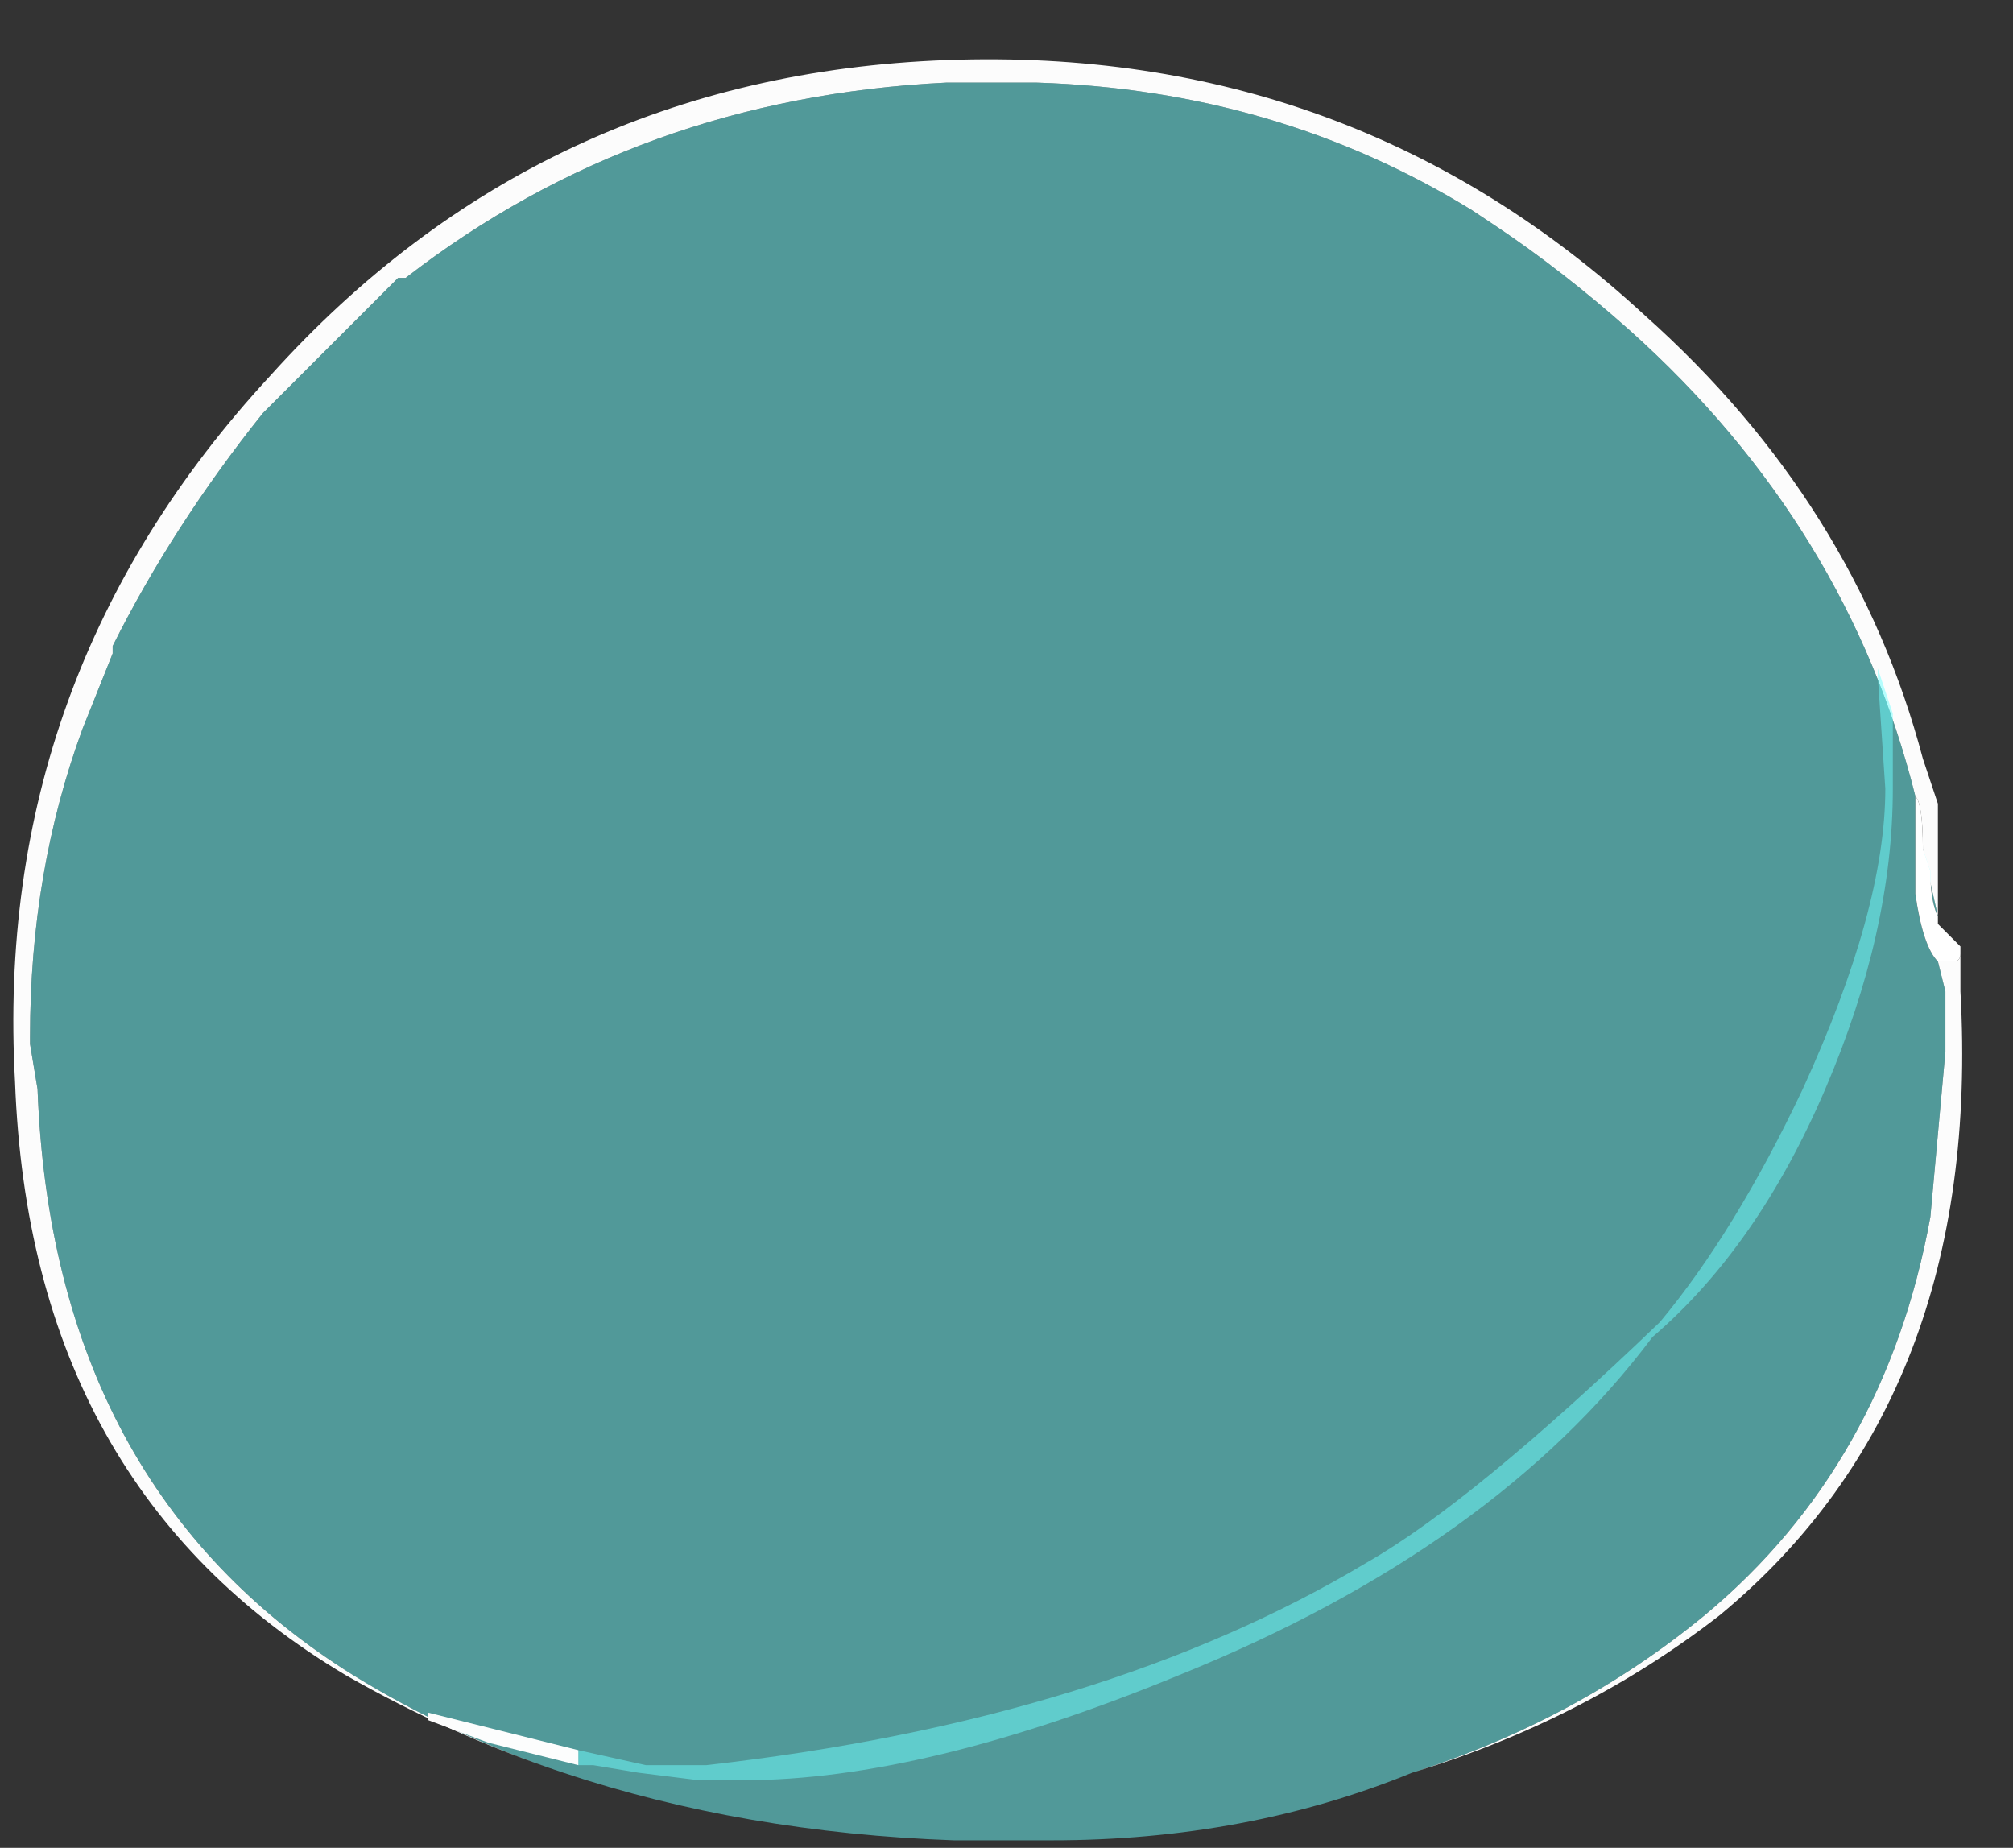 <?xml version="1.0" encoding="UTF-8" standalone="no"?>
<svg xmlns:ffdec="https://www.free-decompiler.com/flash" xmlns:xlink="http://www.w3.org/1999/xlink" ffdec:objectType="frame" height="86.1px" width="93.8px" xmlns="http://www.w3.org/2000/svg">
  <rect width="100%" height="100%" fill="#333333" stroke="none"/>
  <g transform="matrix(1.0, 0.0, 0.0, 1.0, 45.85, 73.5)">
    <use ffdec:characterId="5190" height="11.85" transform="matrix(7.0, 0.0, 0.0, 7.0, -45.15, -70.7)" width="13.0" xlink:href="#shape0"/>
    <use ffdec:characterId="5189" height="7.4" transform="matrix(7.0, 0.0, 0.0, 7.0, -25.9, -42.35)" width="9.75" xlink:href="#shape1"/>
  </g>
  <defs>
    <g id="shape0" transform="matrix(1.0, 0.0, 0.0, 1.0, 6.45, 10.1)">
      <path d="M6.2 -5.2 Q5.75 -7.0 4.3 -8.3 3.85 -8.7 3.4 -9.0 L3.25 -9.1 Q1.95 -9.9 0.35 -9.95 L-0.25 -9.95 Q-2.3 -9.85 -3.85 -8.65 L-3.9 -8.65 -4.8 -7.75 Q-5.4 -7.0 -5.8 -6.2 L-5.8 -6.15 -6.0 -5.65 Q-6.35 -4.7 -6.35 -3.6 L-6.35 -3.55 -6.3 -3.25 Q-6.2 -0.6 -4.2 0.65 -3.55 1.05 -2.8 1.3 -3.55 1.05 -4.25 0.65 -6.35 -0.6 -6.45 -3.3 -6.6 -6.0 -4.75 -8.0 -2.95 -10.0 -0.25 -10.1 2.45 -10.2 4.4 -8.4 5.8 -7.15 6.25 -5.45 L6.35 -5.15 6.35 -4.35 6.35 -4.4 6.25 -4.85 Q6.25 -5.15 6.2 -5.2 M2.85 1.3 Q3.95 0.95 4.8 0.25 6.0 -0.75 6.3 -2.4 L6.4 -3.5 6.4 -3.9 6.35 -4.1 6.45 -4.1 Q6.5 -4.1 6.5 -4.15 L6.5 -4.2 6.5 -3.9 Q6.65 -1.2 4.9 0.25 4.0 0.95 2.85 1.3" fill="#fefefe" fill-opacity="0.988" fill-rule="evenodd" stroke="none"/>
      <path d="M-2.8 1.3 Q-3.55 1.05 -4.2 0.65 -6.2 -0.6 -6.3 -3.25 L-6.35 -3.55 -6.35 -3.6 Q-6.35 -4.7 -6.0 -5.65 L-5.8 -6.15 -5.8 -6.2 Q-5.4 -7.0 -4.8 -7.75 L-3.9 -8.65 -3.85 -8.65 Q-2.3 -9.85 -0.25 -9.95 L0.35 -9.95 Q1.95 -9.9 3.25 -9.1 L3.4 -9.0 Q3.85 -8.7 4.3 -8.3 5.75 -7.0 6.2 -5.2 6.2 -4.8 6.2 -4.55 6.25 -4.2 6.35 -4.1 L6.4 -3.9 6.4 -3.5 6.3 -2.4 Q6.0 -0.75 4.8 0.25 3.95 0.95 2.85 1.3 1.75 1.75 0.45 1.75 L-0.2 1.75 Q-1.6 1.7 -2.8 1.3 M6.25 -4.85 L6.35 -4.4 Q6.3 -4.5 6.3 -4.7 L6.25 -4.85" fill="#70ffff" fill-opacity="0.498" fill-rule="evenodd" stroke="none"/>
      <path d="M6.2 -5.2 Q6.25 -5.15 6.25 -4.85 L6.3 -4.7 Q6.3 -4.5 6.35 -4.4 L6.35 -4.35 6.5 -4.2 6.5 -4.15 Q6.5 -4.1 6.45 -4.1 L6.35 -4.1 Q6.25 -4.2 6.2 -4.55 6.2 -4.8 6.2 -5.2" fill="#ffffff" fill-rule="evenodd" stroke="none"/>
    </g>
    <g id="shape1" transform="matrix(1.0, 0.0, 0.0, 1.0, 3.7, 6.05)">
      <path d="M-2.7 1.15 L-2.25 1.25 -1.85 1.25 Q0.8 0.95 2.55 -0.1 3.25 -0.5 4.5 -1.7 5.0 -2.3 5.45 -3.25 6.0 -4.45 6.0 -5.25 L5.95 -6.0 5.95 -6.05 Q6.0 -5.9 6.05 -5.75 L6.05 -5.25 Q6.05 -4.3 5.6 -3.25 5.15 -2.2 4.45 -1.6 3.4 -0.2 1.3 0.65 -0.4 1.35 -1.6 1.35 L-1.9 1.35 -2.3 1.3 -2.6 1.25 -2.7 1.25 -2.7 1.15" fill="#70ffff" fill-opacity="0.498" fill-rule="evenodd" stroke="none"/>
      <path d="M-2.7 1.25 L-3.3 1.1 -3.7 0.95 -3.7 0.9 -2.7 1.15 -2.7 1.25" fill="#fefefe" fill-opacity="0.988" fill-rule="evenodd" stroke="none"/>
    </g>
  </defs>
</svg>
